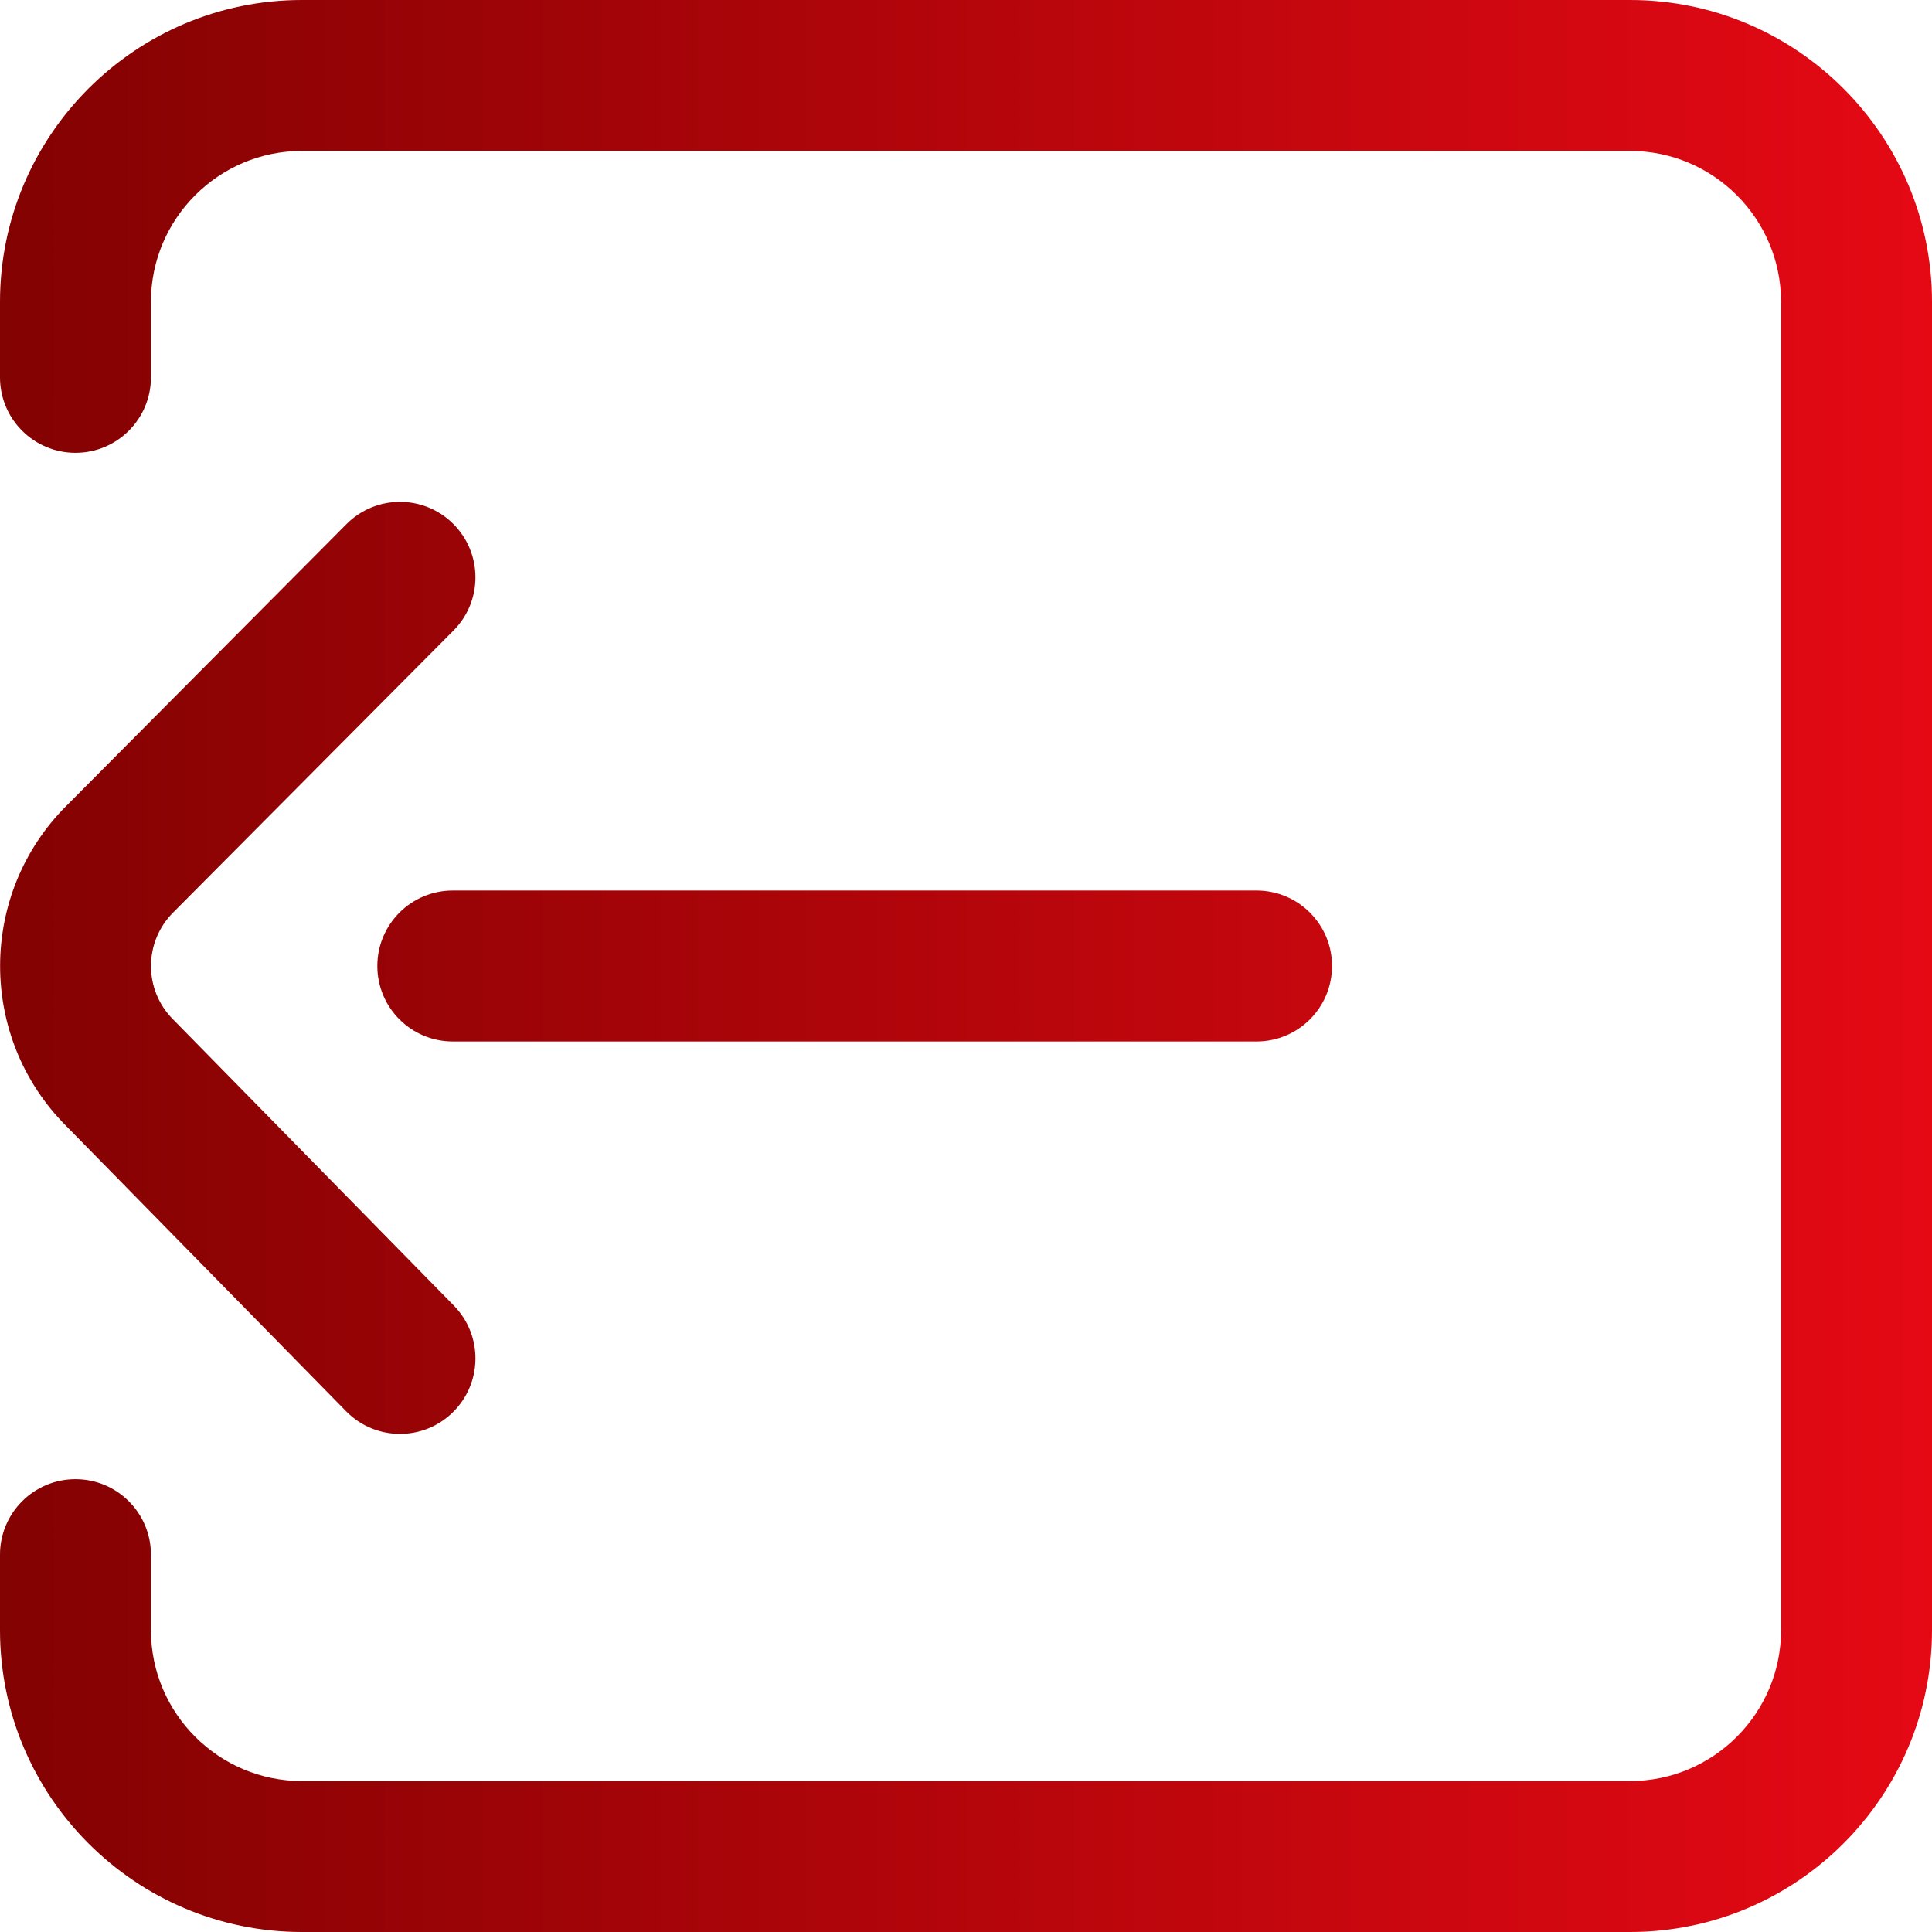 <?xml version="1.0" encoding="iso-8859-1"?>
<!-- Generator: Adobe Illustrator 19.0.0, SVG Export Plug-In . SVG Version: 6.00 Build 0)  -->
<svg version="1.1" id="Capa_1" xmlns="http://www.w3.org/2000/svg" xmlns:xlink="http://www.w3.org/1999/xlink" x="0px" y="0px"
	 viewBox="0 0 512 512" style="enable-background:new 0 0 512 512;" xml:space="preserve">
<linearGradient id="SVGID_1_" gradientUnits="userSpaceOnUse" x1="0" y1="258" x2="512" y2="258" gradientTransform="matrix(1 0 0 -1 0 514)">
<stop  offset="0" style="stop-color:#830202"/>
	<stop  offset="1" style="stop-color:#e50914"/>
<!-- <stop  offset="0" style="stop-color:#00A2CC"/>
	<stop  offset="1" style="stop-color:#2B32B2"/> -->
</linearGradient>
<path style="fill:url(#SVGID_1_);" d="M432,512H80c-44.112,0-80-35.888-80-80v-20c0-11.046,8.954-20,20-20s20,8.954,20,20v20
	c0,22.056,17.944,40,40,40h352c22.056,0,40-17.944,40-40V80c0-22.056-17.944-40-40-40H80c-22.056,0-40,17.944-40,40v20
	c0,11.046-8.954,20-20,20s-20-8.954-20-20V80C0,35.888,35.888,0,80,0h352c44.112,0,80,35.888,80,80v352
	C512,476.112,476.112,512,432,512z M120.006,374.276c7.885-7.735,8.006-20.398,0.27-28.283l-74.284-75.716
	c-0.044-0.045-0.089-0.091-0.134-0.136c-7.798-7.798-7.798-20.486,0.041-28.325l74.284-74.716
	c7.788-7.833,7.751-20.496-0.082-28.284c-7.833-7.787-20.496-7.75-28.284,0.082l-74.243,74.675
	c-23.37,23.37-23.395,61.379-0.073,84.779l74.223,75.653c3.917,3.992,9.095,5.994,14.277,5.994
	C111.055,380,116.114,378.096,120.006,374.276z M353,256c0-11.046-8.954-20-20-20H120c-11.046,0-20,8.954-20,20
	c0,11.046,8.954,20,20,20h213C344.046,276,353,267.046,353,256z"/>
<g>
</g>
<g>
</g>
<g>
</g>
<g>
</g>
<g>
</g>
<g>
</g>
<g>
</g>
<g>
</g>
<g>
</g>
<g>
</g>
<g>
</g>
<g>
</g>
<g>
</g>
<g>
</g>
<g>
</g>
</svg>
